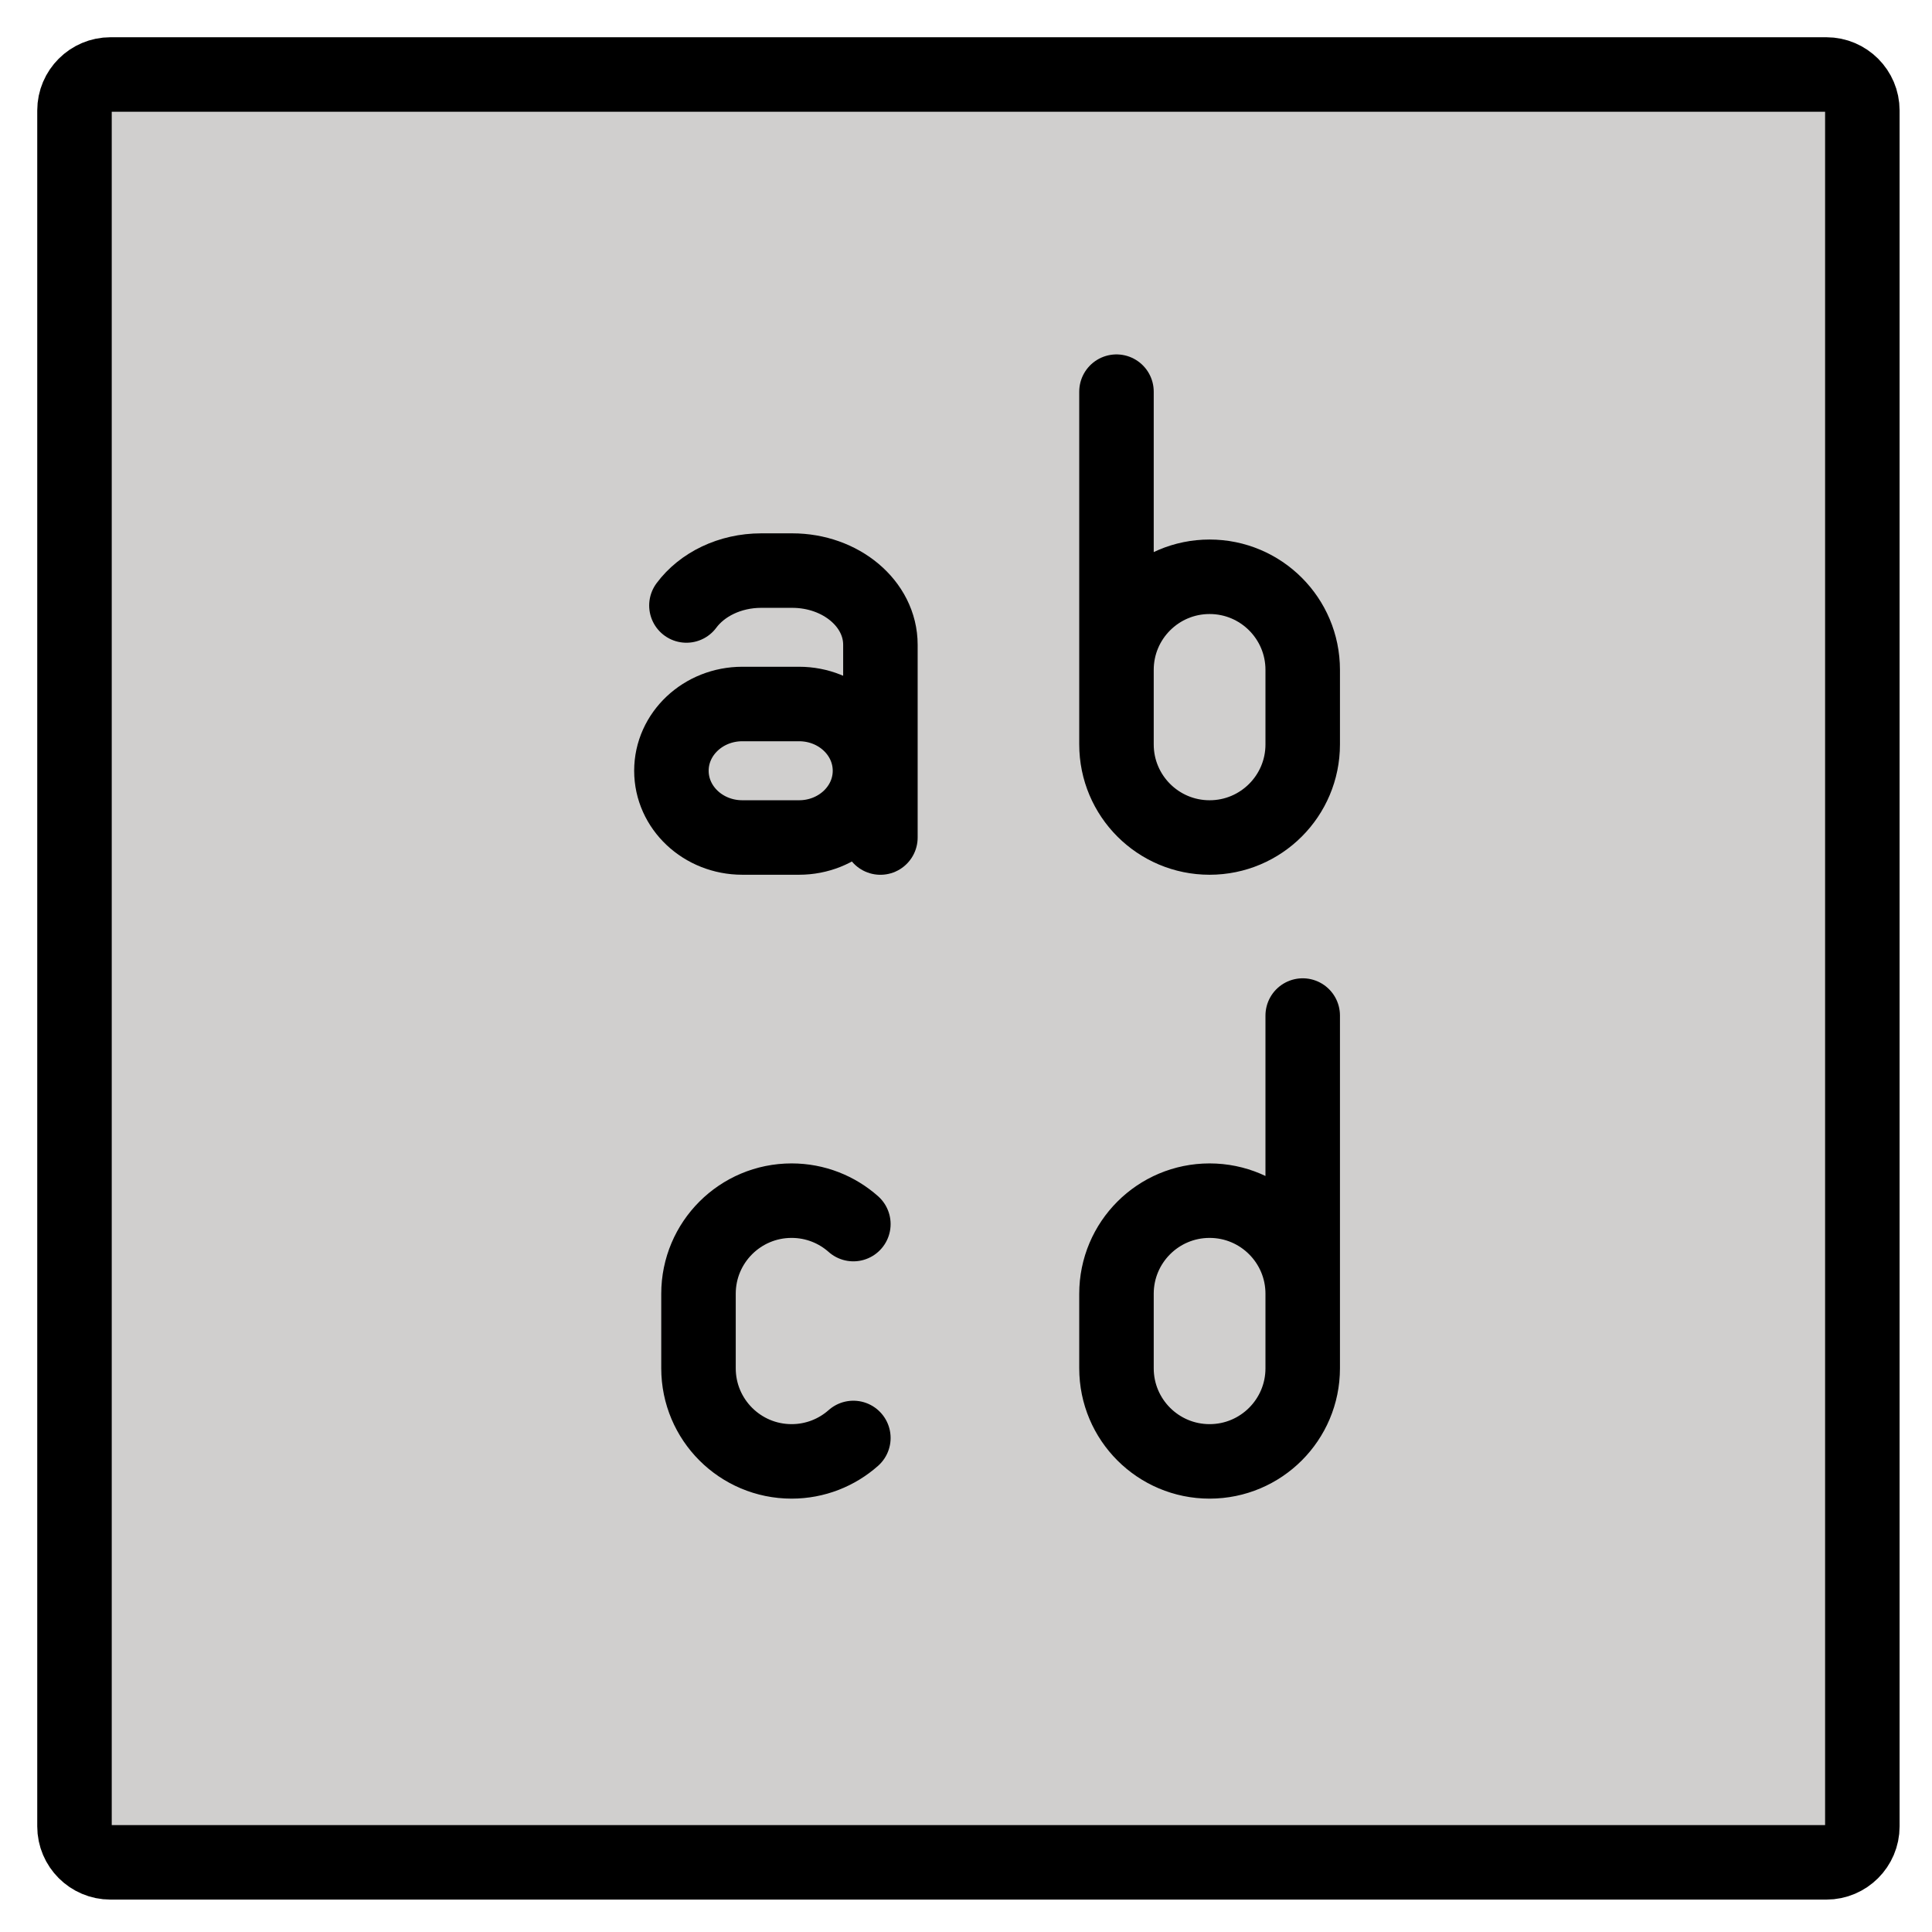<svg xmlns="http://www.w3.org/2000/svg" role="img" viewBox="10.00 10.00 51.87 51.87"><title>1F521.svg</title><path fill="#d0cfce" stroke-linejoin="round" stroke-miterlimit="10" stroke-width="2" d="M59.035 60H12.965c-.531 0-.965-.434-.965-.965V12.965c0-.531.434-.965.965-.965h46.07c.531 0 .965.434.965.965v46.07c0 .531-.434.965-.965.965z"/><g fill="none" stroke="#000" stroke-linejoin="round" stroke-miterlimit="10" stroke-width="2"><path d="M59.035 60H12.965c-.531 0-.965-.434-.965-.965V12.965c0-.531.434-.965.965-.965h46.07c.531 0 .965.434.965.965v46.07c0 .531-.434.965-.965.965z"/><path stroke-linecap="round" d="M32.911 48.606c-.441.391-1.022.629-1.658.629h0c-1.381 0-2.5-1.119-2.5-2.5v-2 2-2c0-1.381 1.119-2.5 2.5-2.5h0c.636 0 1.217.238 1.658.629m9.564 6.371h0c-1.381 0-2.5-1.119-2.5-2.5v-2c0-1.381 1.119-2.5 2.5-2.5h0c1.381 0 2.5 1.119 2.5 2.5v2c0 1.381-1.119 2.5-2.5 2.5zm2.5-2.97v-9m-2.5-4.78h0c1.381 0 2.5-1.119 2.5-2.5v-2c0-1.381-1.119-2.5-2.5-2.5h0c-1.381 0-2.5 1.119-2.5 2.5v2c0 1.381 1.119 2.5 2.5 2.5zm-2.5-2.97v-9M28.026 30.693h0c0 .99.852 1.792 1.904 1.792h1.523c1.051 0 1.904-.802 1.904-1.792h0c0-.99-.852-1.792-1.904-1.792h-1.523c-1.051 0-1.904.802-1.904 1.792z"/><path stroke-linecap="round" d="M28.429 26.256c.418-.563 1.163-.937 2.01-.937h.829c1.308 0 2.369.891 2.369 1.991h0v5.176"/></g></svg>